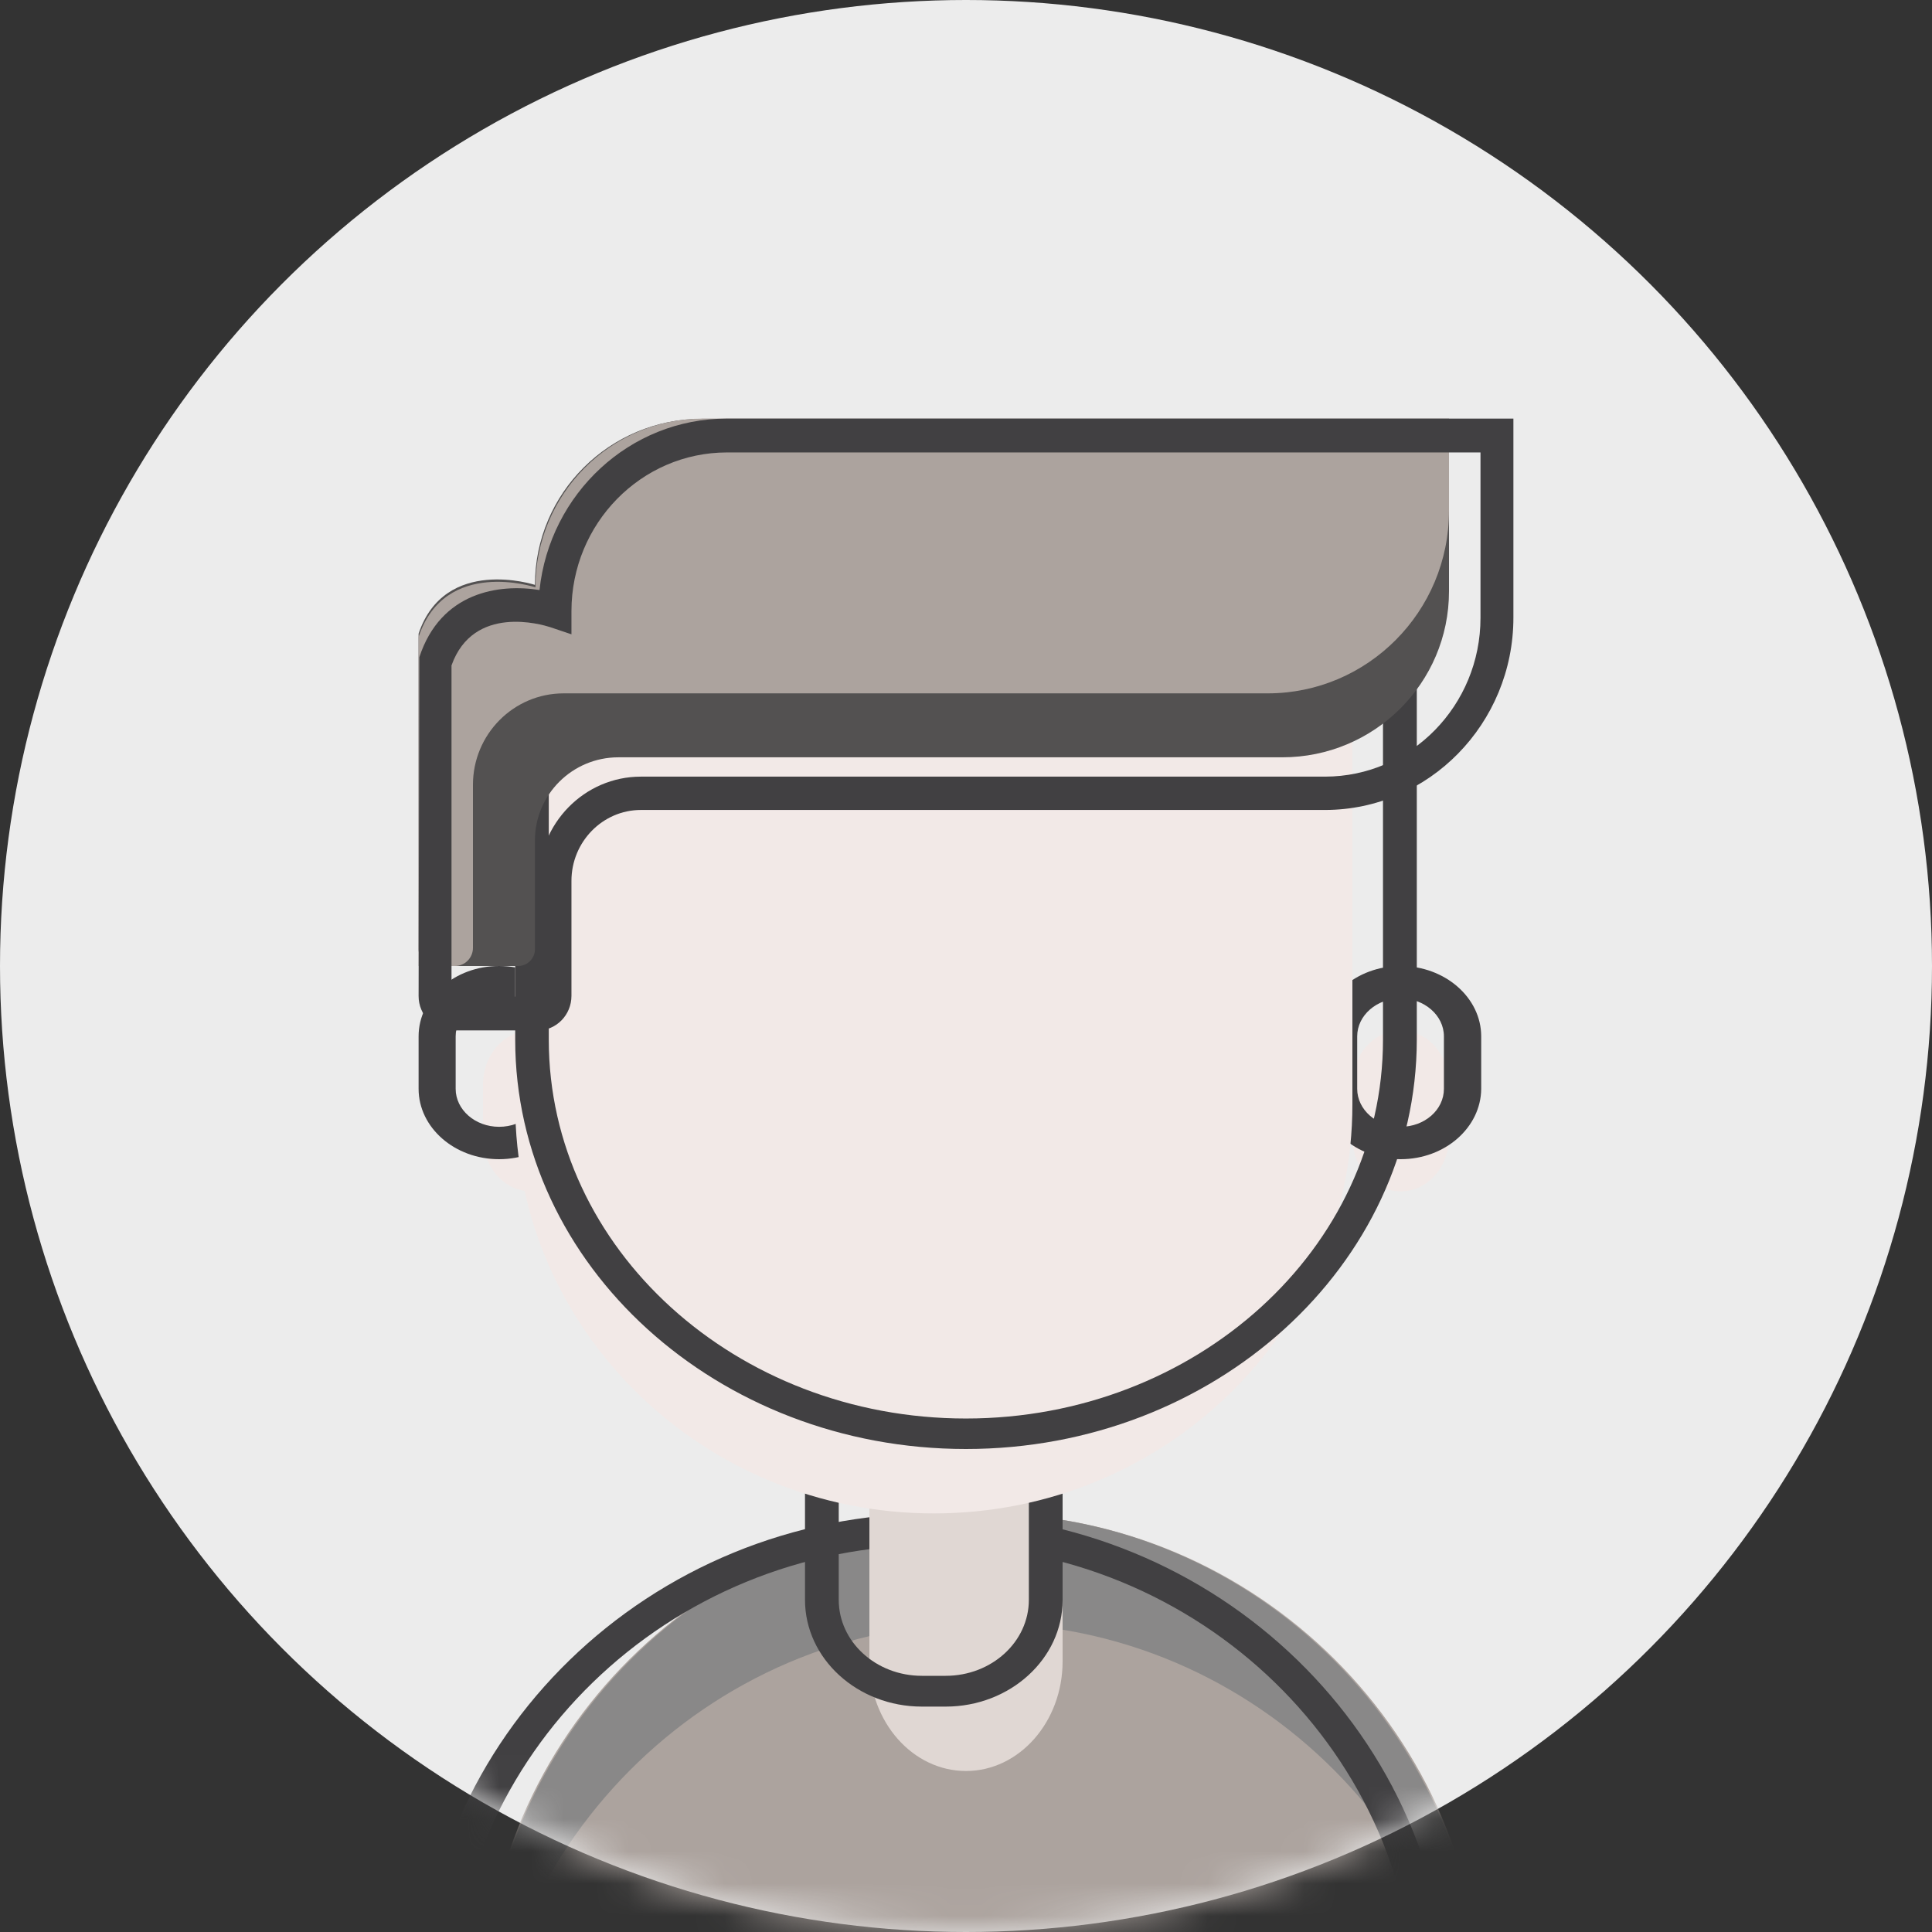 <?xml version="1.0" encoding="UTF-8"?>
<svg width="60px" height="60px" viewBox="0 0 60 60" version="1.1" xmlns="http://www.w3.org/2000/svg" xmlns:xlink="http://www.w3.org/1999/xlink">
    <rect x="0" y="0" width="60" height="60" fill="#333333" stroke="none"/>
    <!-- Generator: Sketch 46.2 (44496) - http://www.bohemiancoding.com/sketch -->
    <title>默认头像</title>
    <desc>Created with Sketch.</desc>
    <defs>
        <circle id="path-1" cx="30" cy="30" r="30"></circle>
    </defs>
    <g id="Page-2" stroke="none" stroke-width="1" fill="none" fill-rule="evenodd">
        <g id="默认头像">
            <g id="头像1">
                <mask id="mask-2" fill="white">
                    <use xlink:href="#path-1"></use>
                </mask>
                <use id="Mask" fill="#ECECEC" xlink:href="#path-1"></use>
                <g id="默认头像" mask="url(#mask-2)" fill-rule="nonzero">
                    <g transform="translate(13, 13)" id="Shape">
                        <path d="M33,54 L33,49.426 C33,40.94 26.027,34 17.5,34 C8.973,34 2,40.94 2,49.426 L2,54 L33,54 Z" fill="#ACA39E"></path>
                        <path d="M17.5,34 C8.973,34 2,41.014 2,49.592 L2,53 C2,44.422 8.973,37.408 17.5,37.408 C26.027,37.408 33,44.422 33,53 L33,49.592 C33,41.022 26.027,34 17.5,34 Z" fill="#898888"></path>
                        <path d="M32,54 L30.982,54 L30.982,49.538 C30.982,41.509 24.264,34.982 16,34.982 C7.736,34.982 1.018,41.509 1.018,49.538 L1.018,54 L0,54 L0,49.538 C0,40.967 7.178,34 15.992,34 C24.807,34 31.985,40.974 31.985,49.538 L31.985,54 L32,54 Z" fill="#414042"></path>
                        <path d="M17,42 C15.346,42 14,40.48 14,38.595 L14,31.405 C14,29.528 15.339,28 17,28 C18.654,28 20,29.52 20,31.405 L20,38.595 C20,40.472 18.654,42 17,42 L17,42 Z" fill="#E0D7D3"></path>
                        <path d="M16.369,40 L15.631,40 C13.629,40 12,38.512 12,36.684 L12,29.316 C12,27.488 13.629,26 15.631,26 L16.369,26 C18.371,26 20,27.488 20,29.316 L20,36.691 C20,38.512 18.371,40 16.369,40 Z M15.631,26.949 C14.204,26.949 13.048,28.005 13.048,29.309 L13.048,36.684 C13.048,37.988 14.204,39.044 15.631,39.044 L16.369,39.044 C17.796,39.044 18.952,37.988 18.952,36.684 L18.952,29.316 C18.952,28.012 17.796,26.956 16.369,26.956 L15.631,26.956 L15.631,26.949 Z" fill="#414042"></path>
                        <path d="M5,22.316 C5,23.248 4.33,24 3.5,24 C2.67,24 2,23.248 2,22.316 L2,20.684 C2,19.752 2.67,19 3.5,19 C4.33,19 5,19.752 5,20.684 L5,22.316 Z" fill="#F2E9E7"></path>
                        <path d="M2.5,23 C1.117,23 0,22.016 0,20.815 L0,19.185 C0,17.976 1.125,17 2.5,17 C3.883,17 5,17.984 5,19.185 L5,20.815 C5,22.016 3.875,23 2.5,23 Z M2.5,18.006 C1.761,18.006 1.151,18.532 1.151,19.185 L1.151,20.815 C1.151,21.461 1.753,21.994 2.5,21.994 C3.247,21.994 3.849,21.468 3.849,20.815 L3.849,19.185 C3.84,18.532 3.239,18.006 2.5,18.006 Z" fill="#414042"></path>
                        <path d="M32,22.316 C32,23.248 31.324,24 30.5,24 C29.67,24 29,23.248 29,22.316 L29,20.684 C29,19.752 29.67,19 30.5,19 C31.33,19 32,19.752 32,20.684 L32,22.316 Z" fill="#F2E9E7"></path>
                        <path d="M30.496,23 C29.115,23 28,22.016 28,20.815 L28,19.185 C28,17.976 29.123,17 30.496,17 C31.877,17 33,17.984 33,19.185 L33,20.815 C32.991,22.016 31.877,23 30.496,23 Z M30.496,18.006 C29.758,18.006 29.149,18.532 29.149,19.185 L29.149,20.815 C29.149,21.461 29.75,21.994 30.496,21.994 C31.242,21.994 31.842,21.468 31.842,20.815 L31.842,19.185 C31.842,18.532 31.233,18.006 30.496,18.006 Z" fill="#414042"></path>
                        <path d="M29,8 L29,21.301 C29,28.31 23.183,34 16,34 C8.824,34 3,28.318 3,21.301 L3,8 L29,8 Z" fill="#F2E9E7"></path>
                        <path d="M16.996,32 C9.278,32 3,26.298 3,19.29 L3,6 L31,6 L31,19.29 C30.992,26.298 24.714,32 16.996,32 Z M4.043,6.954 L4.043,19.29 C4.043,25.776 9.854,31.053 16.996,31.053 C24.138,31.053 29.95,25.776 29.95,19.29 L29.95,6.954 L4.043,6.954 Z" fill="#414042"></path>
                        <path d="M32,0 L32,5.362 C32,8.215 29.679,10.519 26.822,10.519 L6.206,10.519 C4.774,10.519 3.613,11.675 3.613,13.101 L3.613,16.481 C3.613,16.766 3.378,17 3.092,17 L0.514,17 C0.228,17 6.1603454e-08,16.766 0,16.481 L0,6.679 C0.815,4.25 3.613,5.164 3.613,5.164 C3.613,2.312 5.934,0.007 8.791,0.007 L32,0.007 L32,0 Z" fill="#535151"></path>
                        <path d="M26.367,8.533 C29.478,8.533 32,5.991 32,2.862 L32,0 L8.826,0 C5.958,0 3.628,2.349 3.628,5.24 C3.628,5.24 0.818,4.311 0,6.779 L0,17 L1.128,17 C1.438,17 1.688,16.747 1.688,16.435 L1.688,11.373 C1.688,9.805 2.949,8.533 4.505,8.533 L26.367,8.533 Z" fill="#ACA39E"></path>
                        <path d="M3.702,19 L1.045,19 C0.469,19 0,18.521 0,17.934 L0.023,7.41 C0.689,5.378 2.506,5.123 3.755,5.324 C4.073,2.333 6.556,0 9.569,0 L34,0 L34,6.181 C34,9.473 31.373,12.154 28.148,12.154 L6.904,12.154 C5.716,12.154 4.747,13.143 4.747,14.356 L4.747,17.926 C4.747,18.521 4.277,19 3.702,19 Z M1.022,7.665 L1.022,17.934 L3.702,17.957 L3.725,14.364 C3.725,12.571 5.148,11.119 6.904,11.119 L28.148,11.119 C30.813,11.119 32.978,8.909 32.978,6.189 L32.978,1.051 L9.577,1.051 C6.912,1.051 4.747,3.261 4.747,5.98 L4.747,6.699 L4.081,6.475 C3.838,6.398 1.703,5.756 1.022,7.665 Z" fill="#414042"></path>
                    </g>
                </g>
            </g>
        </g>
    </g>
</svg>